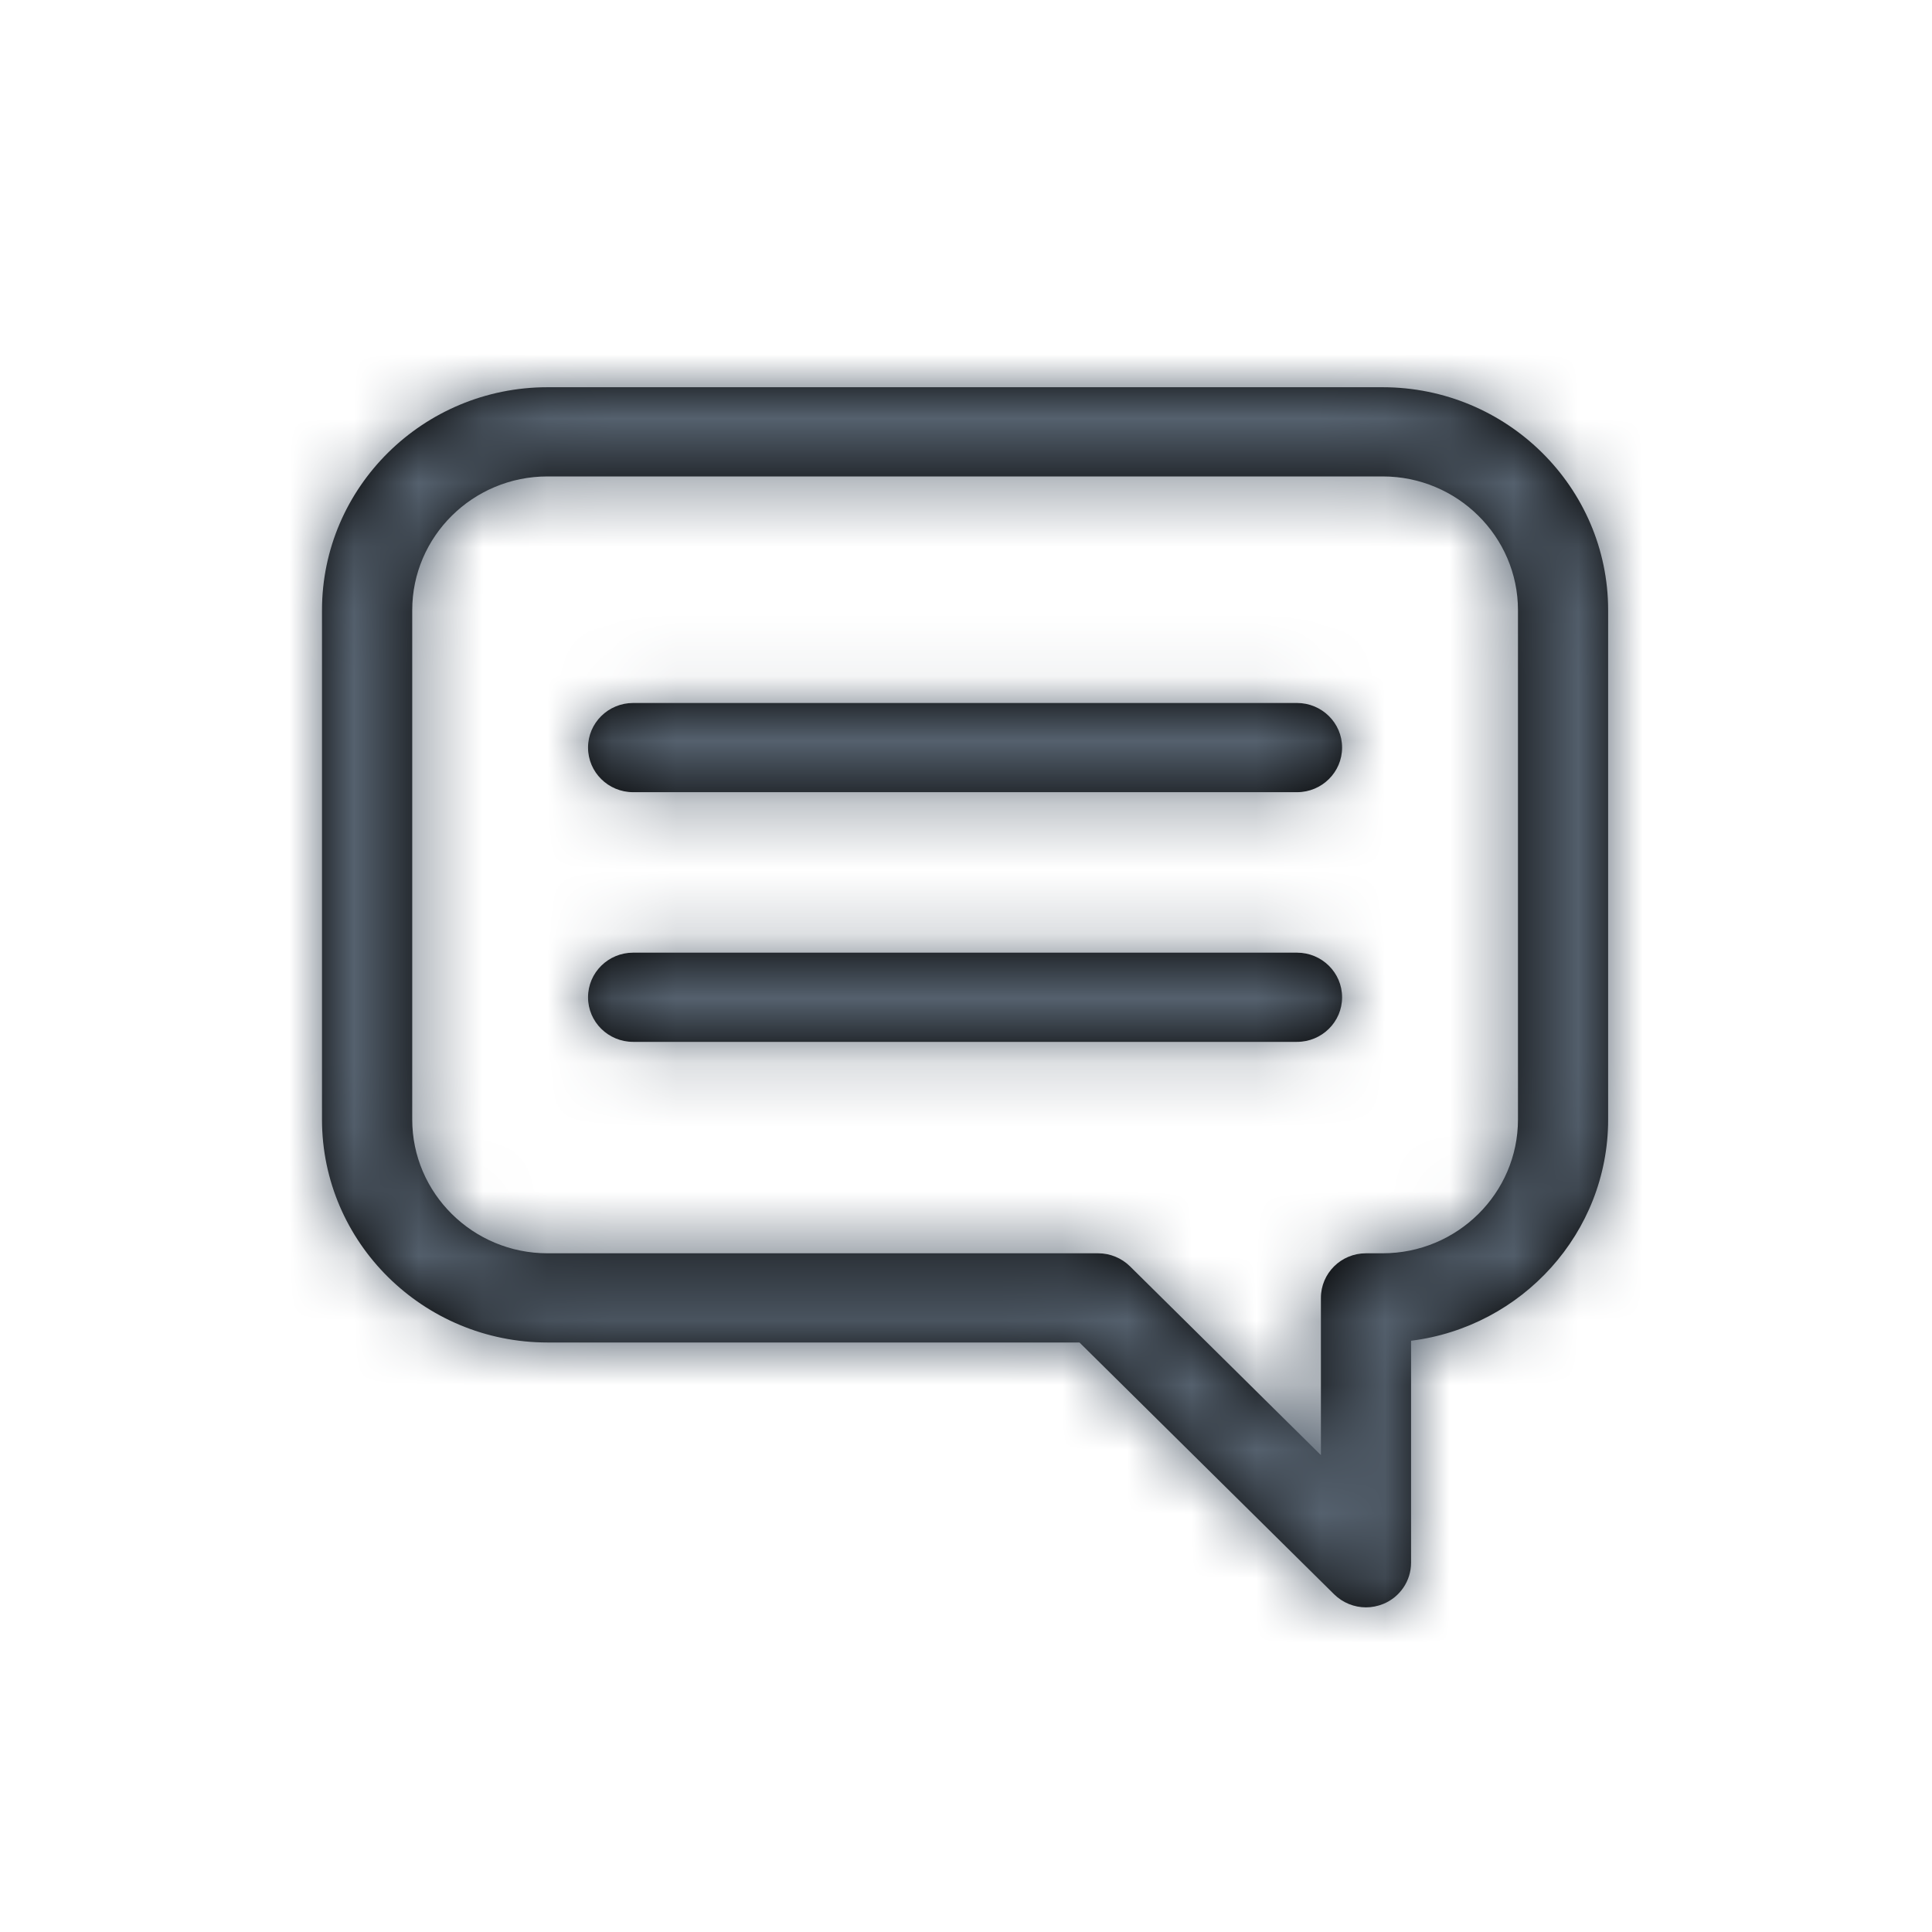 <?xml version="1.0" encoding="UTF-8"?>
<svg width="30px" height="30px" viewBox="0 0 30 30" version="1.1" xmlns="http://www.w3.org/2000/svg" xmlns:xlink="http://www.w3.org/1999/xlink">
    <!-- Generator: Sketch 50.2 (55047) - http://www.bohemiancoding.com/sketch -->
    <title>Icon / Vendors</title>
    <desc>Created with Sketch.</desc>
    <defs>
        <path d="M21.47,6.013 L8.501,6.013 C6.571,6.013 5,7.566 5,9.475 L5,17.384 C5,19.293 6.571,20.846 8.501,20.846 L16.762,20.846 L20.716,24.756 C20.85,24.888 21.029,24.959 21.211,24.959 C21.301,24.959 21.392,24.941 21.479,24.906 C21.74,24.799 21.911,24.546 21.911,24.266 L21.911,20.819 C23.634,20.604 24.971,19.145 24.971,17.384 L24.971,9.475 C24.971,7.566 23.4,6.013 21.47,6.013 Z M23.571,17.384 C23.571,18.529 22.628,19.461 21.47,19.461 L21.211,19.461 C20.824,19.461 20.511,19.771 20.511,20.154 L20.511,22.595 L17.547,19.664 C17.415,19.534 17.237,19.461 17.052,19.461 L8.501,19.461 C7.343,19.461 6.401,18.529 6.401,17.384 L6.401,9.475 C6.401,8.33 7.343,7.398 8.501,7.398 L21.47,7.398 C22.628,7.398 23.571,8.33 23.571,9.475 L23.571,17.384 Z M20.14,10.916 L9.831,10.916 C9.445,10.916 9.131,11.226 9.131,11.608 C9.131,11.991 9.445,12.301 9.831,12.301 L20.14,12.301 C20.526,12.301 20.84,11.991 20.84,11.608 C20.84,11.226 20.526,10.916 20.14,10.916 Z M20.14,14.793 L9.831,14.793 C9.445,14.793 9.131,15.103 9.131,15.486 C9.131,15.868 9.445,16.178 9.831,16.178 L20.14,16.178 C20.526,16.178 20.84,15.868 20.84,15.486 C20.84,15.103 20.526,14.793 20.14,14.793 Z" id="path-1"></path>
    </defs>
    <g id="Icon-/-Vendors" stroke="none" stroke-width="1" fill="none" fill-rule="evenodd">
        <mask id="mask-2" fill="white">
            <use xlink:href="#path-1"></use>
        </mask>
        <use id="Combined-Shape" fill="#000000" fill-rule="nonzero" xlink:href="#path-1"></use>
        <g id="Color-/-Dark-4" mask="url(#mask-2)" fill="#55616E">
            <rect id="Rectangle" x="0" y="0" width="30" height="30"></rect>
        </g>
    </g>
</svg>